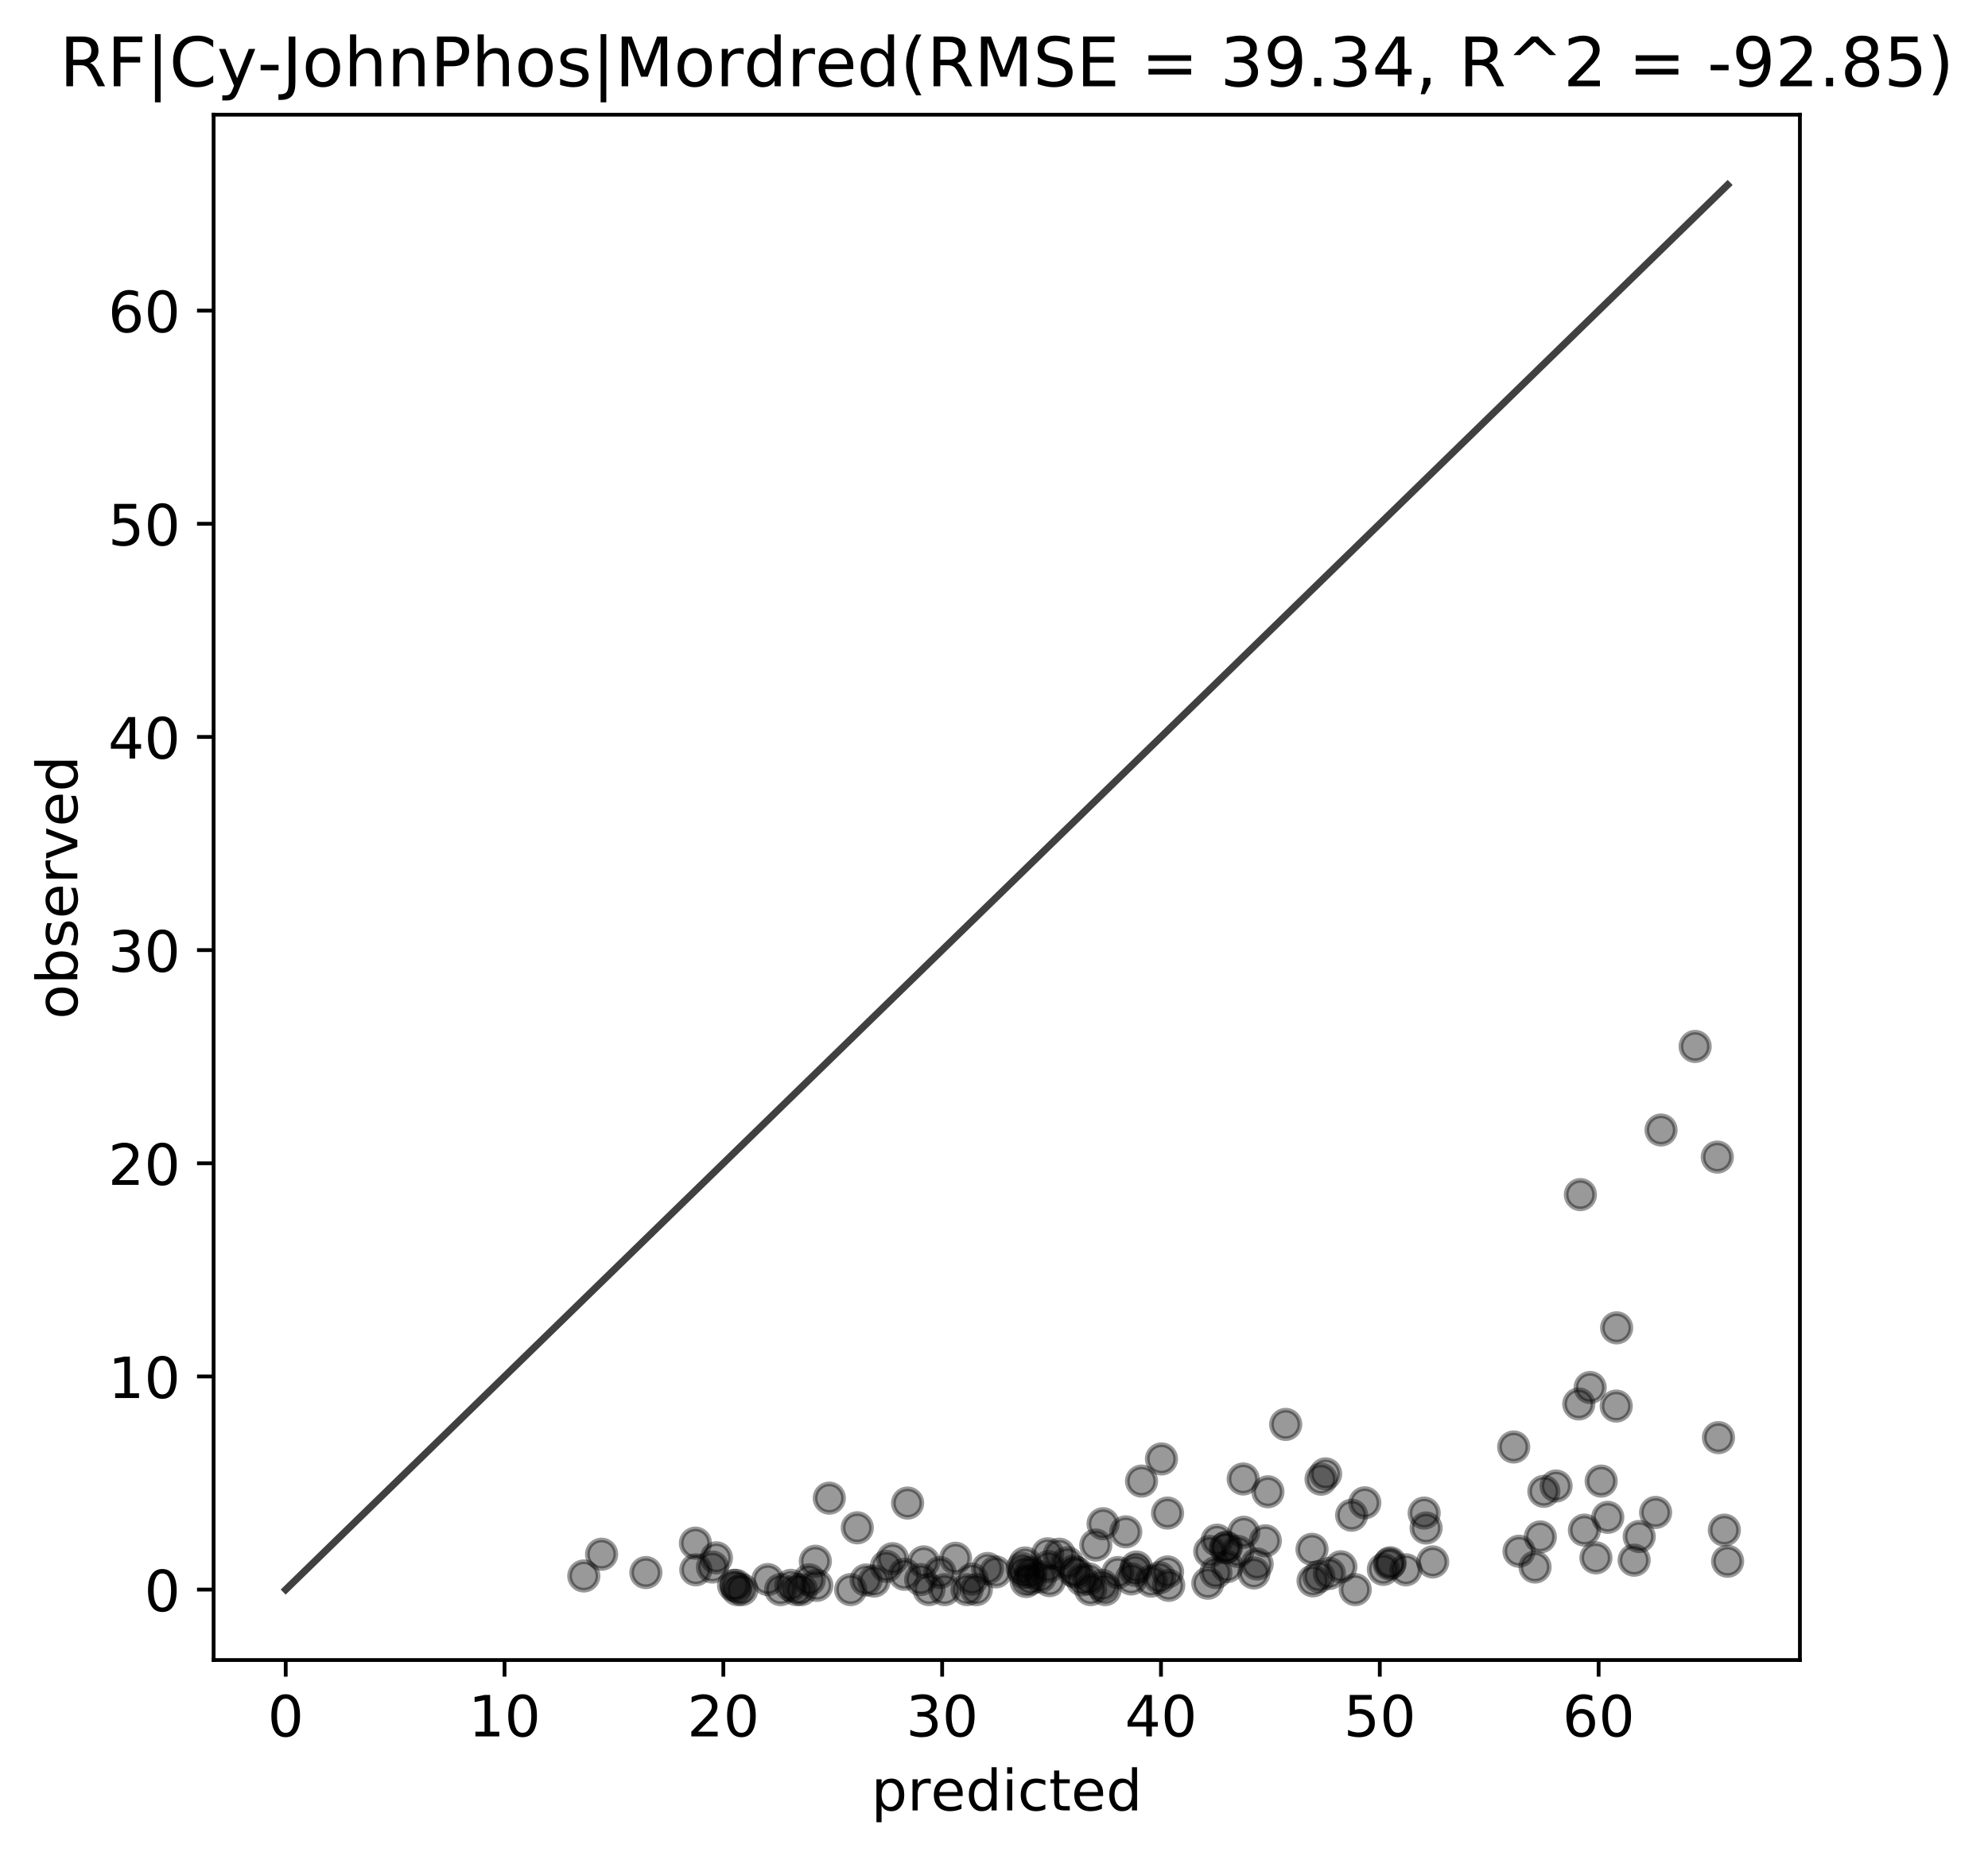 <?xml version="1.0" encoding="utf-8" standalone="no"?>
<!DOCTYPE svg PUBLIC "-//W3C//DTD SVG 1.1//EN"
  "http://www.w3.org/Graphics/SVG/1.1/DTD/svg11.dtd">
<!-- Created with matplotlib (https://matplotlib.org/) -->
<svg height="391.792pt" version="1.1" viewBox="0 0 419.582 391.792" width="419.582pt" xmlns="http://www.w3.org/2000/svg" xmlns:xlink="http://www.w3.org/1999/xlink">
 <defs>
  <style type="text/css">
*{stroke-linecap:butt;stroke-linejoin:round;}
  </style>
 </defs>
 <g id="figure_1">
  <g id="patch_1">
   <path d="M 0 391.792 
L 419.582 391.792 
L 419.582 0 
L 0 0 
z
" style="fill:#ffffff;"/>
  </g>
  <g id="axes_1">
   <g id="patch_2">
    <path d="M 45.084 350.365 
L 379.884 350.365 
L 379.884 24.205 
L 45.084 24.205 
z
" style="fill:#ffffff;"/>
   </g>
   <g id="line2d_1">
    <path clip-path="url(#p4b4d3802dc)" d="M 60.302 335.498 
L 364.624 39.03 
" style="fill:none;stroke:#000000;stroke-linecap:square;stroke-opacity:0.75;stroke-width:1.5;"/>
   </g>
   <g id="PathCollection_1">
    <defs>
     <path d="M 0 3 
C 0.796 3 1.559 2.684 2.121 2.121 
C 2.684 1.559 3 0.796 3 0 
C 3 -0.796 2.684 -1.559 2.121 -2.121 
C 1.559 -2.684 0.796 -3 0 -3 
C -0.796 -3 -1.559 -2.684 -2.121 -2.121 
C -2.684 -1.559 -3 -0.796 -3 0 
C -3 0.796 -2.684 1.559 -2.121 2.121 
C -1.559 2.684 -0.796 3 0 3 
z
" id="mec08eaf439" style="stroke:#000000;stroke-opacity:0.4;"/>
    </defs>
    <g clip-path="url(#p4b4d3802dc)">
     <use style="fill-opacity:0.4;stroke:#000000;stroke-opacity:0.4;" x="278.817" xlink:href="#mec08eaf439" y="312.193"/>
     <use style="fill-opacity:0.4;stroke:#000000;stroke-opacity:0.4;" x="328.424" xlink:href="#mec08eaf439" y="313.632"/>
     <use style="fill-opacity:0.4;stroke:#000000;stroke-opacity:0.4;" x="333.212" xlink:href="#mec08eaf439" y="296.311"/>
     <use style="fill-opacity:0.4;stroke:#000000;stroke-opacity:0.4;" x="237.602" xlink:href="#mec08eaf439" y="323.305"/>
     <use style="fill-opacity:0.4;stroke:#000000;stroke-opacity:0.4;" x="223.572" xlink:href="#mec08eaf439" y="328.029"/>
     <use style="fill-opacity:0.4;stroke:#000000;stroke-opacity:0.4;" x="296.723" xlink:href="#mec08eaf439" y="331.314"/>
     <use style="fill-opacity:0.4;stroke:#000000;stroke-opacity:0.4;" x="344.899" xlink:href="#mec08eaf439" y="329.289"/>
     <use style="fill-opacity:0.4;stroke:#000000;stroke-opacity:0.4;" x="291.965" xlink:href="#mec08eaf439" y="331.224"/>
     <use style="fill-opacity:0.4;stroke:#000000;stroke-opacity:0.4;" x="221.118" xlink:href="#mec08eaf439" y="327.939"/>
     <use style="fill-opacity:0.4;stroke:#000000;stroke-opacity:0.4;" x="230.179" xlink:href="#mec08eaf439" y="335.498"/>
     <use style="fill-opacity:0.4;stroke:#000000;stroke-opacity:0.4;" x="286.031" xlink:href="#mec08eaf439" y="335.498"/>
     <use style="fill-opacity:0.4;stroke:#000000;stroke-opacity:0.4;" x="206.065" xlink:href="#mec08eaf439" y="335.498"/>
     <use style="fill-opacity:0.4;stroke:#000000;stroke-opacity:0.4;" x="188.395" xlink:href="#mec08eaf439" y="328.974"/>
     <use style="fill-opacity:0.4;stroke:#000000;stroke-opacity:0.4;" x="194.316" xlink:href="#mec08eaf439" y="333.383"/>
     <use style="fill-opacity:0.4;stroke:#000000;stroke-opacity:0.4;" x="282.997" xlink:href="#mec08eaf439" y="330.684"/>
     <use style="fill-opacity:0.4;stroke:#000000;stroke-opacity:0.4;" x="205.169" xlink:href="#mec08eaf439" y="333.293"/>
     <use style="fill-opacity:0.4;stroke:#000000;stroke-opacity:0.4;" x="335.61" xlink:href="#mec08eaf439" y="292.847"/>
     <use style="fill-opacity:0.4;stroke:#000000;stroke-opacity:0.4;" x="350.575" xlink:href="#mec08eaf439" y="238.498"/>
     <use style="fill-opacity:0.4;stroke:#000000;stroke-opacity:0.4;" x="341.206" xlink:href="#mec08eaf439" y="280.249"/>
     <use style="fill-opacity:0.4;stroke:#000000;stroke-opacity:0.4;" x="267.604" xlink:href="#mec08eaf439" y="314.847"/>
     <use style="fill-opacity:0.4;stroke:#000000;stroke-opacity:0.4;" x="255.329" xlink:href="#mec08eaf439" y="327.445"/>
     <use style="fill-opacity:0.4;stroke:#000000;stroke-opacity:0.4;" x="285.273" xlink:href="#mec08eaf439" y="319.796"/>
     <use style="fill-opacity:0.4;stroke:#000000;stroke-opacity:0.4;" x="345.968" xlink:href="#mec08eaf439" y="324.295"/>
     <use style="fill-opacity:0.4;stroke:#000000;stroke-opacity:0.4;" x="293.237" xlink:href="#mec08eaf439" y="330.099"/>
     <use style="fill-opacity:0.4;stroke:#000000;stroke-opacity:0.4;" x="267.063" xlink:href="#mec08eaf439" y="325.195"/>
     <use style="fill-opacity:0.4;stroke:#000000;stroke-opacity:0.4;" x="256.615" xlink:href="#mec08eaf439" y="331.899"/>
     <use style="fill-opacity:0.4;stroke:#000000;stroke-opacity:0.4;" x="172.397" xlink:href="#mec08eaf439" y="334.598"/>
     <use style="fill-opacity:0.4;stroke:#000000;stroke-opacity:0.4;" x="233.241" xlink:href="#mec08eaf439" y="335.498"/>
     <use style="fill-opacity:0.4;stroke:#000000;stroke-opacity:0.4;" x="240.928" xlink:href="#mec08eaf439" y="312.598"/>
     <use style="fill-opacity:0.4;stroke:#000000;stroke-opacity:0.4;" x="229.816" xlink:href="#mec08eaf439" y="333.248"/>
     <use style="fill-opacity:0.4;stroke:#000000;stroke-opacity:0.4;" x="265.326" xlink:href="#mec08eaf439" y="330.099"/>
     <use style="fill-opacity:0.4;stroke:#000000;stroke-opacity:0.4;" x="215.739" xlink:href="#mec08eaf439" y="330.999"/>
     <use style="fill-opacity:0.4;stroke:#000000;stroke-opacity:0.4;" x="175.028" xlink:href="#mec08eaf439" y="316.197"/>
     <use style="fill-opacity:0.4;stroke:#000000;stroke-opacity:0.4;" x="227.221" xlink:href="#mec08eaf439" y="331.899"/>
     <use style="fill-opacity:0.4;stroke:#000000;stroke-opacity:0.4;" x="258.853" xlink:href="#mec08eaf439" y="326.545"/>
     <use style="fill-opacity:0.4;stroke:#000000;stroke-opacity:0.4;" x="180.942" xlink:href="#mec08eaf439" y="322.451"/>
     <use style="fill-opacity:0.4;stroke:#000000;stroke-opacity:0.4;" x="126.97" xlink:href="#mec08eaf439" y="328.029"/>
     <use style="fill-opacity:0.4;stroke:#000000;stroke-opacity:0.4;" x="217.563" xlink:href="#mec08eaf439" y="331.899"/>
     <use style="fill-opacity:0.4;stroke:#000000;stroke-opacity:0.4;" x="280.576" xlink:href="#mec08eaf439" y="332.079"/>
     <use style="fill-opacity:0.4;stroke:#000000;stroke-opacity:0.4;" x="221.301" xlink:href="#mec08eaf439" y="330.639"/>
     <use style="fill-opacity:0.4;stroke:#000000;stroke-opacity:0.4;" x="155.375" xlink:href="#mec08eaf439" y="334.598"/>
     <use style="fill-opacity:0.4;stroke:#000000;stroke-opacity:0.4;" x="246.672" xlink:href="#mec08eaf439" y="334.598"/>
     <use style="fill-opacity:0.4;stroke:#000000;stroke-opacity:0.4;" x="232.654" xlink:href="#mec08eaf439" y="334.598"/>
     <use style="fill-opacity:0.4;stroke:#000000;stroke-opacity:0.4;" x="196.057" xlink:href="#mec08eaf439" y="335.498"/>
     <use style="fill-opacity:0.4;stroke:#000000;stroke-opacity:0.4;" x="123.217" xlink:href="#mec08eaf439" y="332.619"/>
     <use style="fill-opacity:0.4;stroke:#000000;stroke-opacity:0.4;" x="168.097" xlink:href="#mec08eaf439" y="335.498"/>
     <use style="fill-opacity:0.4;stroke:#000000;stroke-opacity:0.4;" x="221.514" xlink:href="#mec08eaf439" y="333.608"/>
     <use style="fill-opacity:0.4;stroke:#000000;stroke-opacity:0.4;" x="155.644" xlink:href="#mec08eaf439" y="335.498"/>
     <use style="fill-opacity:0.4;stroke:#000000;stroke-opacity:0.4;" x="262.384" xlink:href="#mec08eaf439" y="312.148"/>
     <use style="fill-opacity:0.4;stroke:#000000;stroke-opacity:0.4;" x="300.582" xlink:href="#mec08eaf439" y="319.346"/>
     <use style="fill-opacity:0.4;stroke:#000000;stroke-opacity:0.4;" x="337.942" xlink:href="#mec08eaf439" y="312.598"/>
     <use style="fill-opacity:0.4;stroke:#000000;stroke-opacity:0.4;" x="231.279" xlink:href="#mec08eaf439" y="326.095"/>
     <use style="fill-opacity:0.4;stroke:#000000;stroke-opacity:0.4;" x="151.206" xlink:href="#mec08eaf439" y="328.794"/>
     <use style="fill-opacity:0.4;stroke:#000000;stroke-opacity:0.4;" x="232.812" xlink:href="#mec08eaf439" y="321.596"/>
     <use style="fill-opacity:0.4;stroke:#000000;stroke-opacity:0.4;" x="302.38" xlink:href="#mec08eaf439" y="329.649"/>
     <use style="fill-opacity:0.4;stroke:#000000;stroke-opacity:0.4;" x="204.098" xlink:href="#mec08eaf439" y="335.498"/>
     <use style="fill-opacity:0.4;stroke:#000000;stroke-opacity:0.4;" x="184.483" xlink:href="#mec08eaf439" y="333.698"/>
     <use style="fill-opacity:0.4;stroke:#000000;stroke-opacity:0.4;" x="242.967" xlink:href="#mec08eaf439" y="333.698"/>
     <use style="fill-opacity:0.4;stroke:#000000;stroke-opacity:0.4;" x="254.916" xlink:href="#mec08eaf439" y="334.148"/>
     <use style="fill-opacity:0.4;stroke:#000000;stroke-opacity:0.4;" x="156.593" xlink:href="#mec08eaf439" y="335.498"/>
     <use style="fill-opacity:0.4;stroke:#000000;stroke-opacity:0.4;" x="136.316" xlink:href="#mec08eaf439" y="331.899"/>
     <use style="fill-opacity:0.4;stroke:#000000;stroke-opacity:0.4;" x="169.129" xlink:href="#mec08eaf439" y="335.498"/>
     <use style="fill-opacity:0.4;stroke:#000000;stroke-opacity:0.4;" x="238.759" xlink:href="#mec08eaf439" y="333.248"/>
     <use style="fill-opacity:0.4;stroke:#000000;stroke-opacity:0.4;" x="166.913" xlink:href="#mec08eaf439" y="334.598"/>
     <use style="fill-opacity:0.4;stroke:#000000;stroke-opacity:0.4;" x="319.479" xlink:href="#mec08eaf439" y="305.399"/>
     <use style="fill-opacity:0.4;stroke:#000000;stroke-opacity:0.4;" x="325.843" xlink:href="#mec08eaf439" y="314.757"/>
     <use style="fill-opacity:0.4;stroke:#000000;stroke-opacity:0.4;" x="362.692" xlink:href="#mec08eaf439" y="303.419"/>
     <use style="fill-opacity:0.4;stroke:#000000;stroke-opacity:0.4;" x="256.88" xlink:href="#mec08eaf439" y="325.06"/>
     <use style="fill-opacity:0.4;stroke:#000000;stroke-opacity:0.4;" x="216.342" xlink:href="#mec08eaf439" y="329.874"/>
     <use style="fill-opacity:0.4;stroke:#000000;stroke-opacity:0.4;" x="246.419" xlink:href="#mec08eaf439" y="319.346"/>
     <use style="fill-opacity:0.4;stroke:#000000;stroke-opacity:0.4;" x="300.986" xlink:href="#mec08eaf439" y="322.496"/>
     <use style="fill-opacity:0.4;stroke:#000000;stroke-opacity:0.4;" x="239.629" xlink:href="#mec08eaf439" y="331.449"/>
     <use style="fill-opacity:0.4;stroke:#000000;stroke-opacity:0.4;" x="225.297" xlink:href="#mec08eaf439" y="329.829"/>
     <use style="fill-opacity:0.4;stroke:#000000;stroke-opacity:0.4;" x="198.391" xlink:href="#mec08eaf439" y="331.899"/>
     <use style="fill-opacity:0.4;stroke:#000000;stroke-opacity:0.4;" x="154.826" xlink:href="#mec08eaf439" y="334.598"/>
     <use style="fill-opacity:0.4;stroke:#000000;stroke-opacity:0.4;" x="164.751" xlink:href="#mec08eaf439" y="335.498"/>
     <use style="fill-opacity:0.4;stroke:#000000;stroke-opacity:0.4;" x="187.07" xlink:href="#mec08eaf439" y="330.594"/>
     <use style="fill-opacity:0.4;stroke:#000000;stroke-opacity:0.4;" x="182.782" xlink:href="#mec08eaf439" y="333.473"/>
     <use style="fill-opacity:0.4;stroke:#000000;stroke-opacity:0.4;" x="235.929" xlink:href="#mec08eaf439" y="331.899"/>
     <use style="fill-opacity:0.4;stroke:#000000;stroke-opacity:0.4;" x="170.808" xlink:href="#mec08eaf439" y="333.428"/>
     <use style="fill-opacity:0.4;stroke:#000000;stroke-opacity:0.4;" x="172.083" xlink:href="#mec08eaf439" y="329.514"/>
     <use style="fill-opacity:0.4;stroke:#000000;stroke-opacity:0.4;" x="244.743" xlink:href="#mec08eaf439" y="332.978"/>
     <use style="fill-opacity:0.4;stroke:#000000;stroke-opacity:0.4;" x="259.018" xlink:href="#mec08eaf439" y="330.639"/>
     <use style="fill-opacity:0.4;stroke:#000000;stroke-opacity:0.4;" x="216.584" xlink:href="#mec08eaf439" y="333.788"/>
     <use style="fill-opacity:0.4;stroke:#000000;stroke-opacity:0.4;" x="150.374" xlink:href="#mec08eaf439" y="330.729"/>
     <use style="fill-opacity:0.4;stroke:#000000;stroke-opacity:0.4;" x="217.46" xlink:href="#mec08eaf439" y="333.248"/>
     <use style="fill-opacity:0.4;stroke:#000000;stroke-opacity:0.4;" x="210.161" xlink:href="#mec08eaf439" y="331.764"/>
     <use style="fill-opacity:0.4;stroke:#000000;stroke-opacity:0.4;" x="277.13" xlink:href="#mec08eaf439" y="333.653"/>
     <use style="fill-opacity:0.4;stroke:#000000;stroke-opacity:0.4;" x="146.858" xlink:href="#mec08eaf439" y="331.314"/>
     <use style="fill-opacity:0.4;stroke:#000000;stroke-opacity:0.4;" x="199.365" xlink:href="#mec08eaf439" y="335.498"/>
     <use style="fill-opacity:0.4;stroke:#000000;stroke-opacity:0.4;" x="278.347" xlink:href="#mec08eaf439" y="332.753"/>
     <use style="fill-opacity:0.4;stroke:#000000;stroke-opacity:0.4;" x="179.539" xlink:href="#mec08eaf439" y="335.498"/>
     <use style="fill-opacity:0.4;stroke:#000000;stroke-opacity:0.4;" x="146.774" xlink:href="#mec08eaf439" y="325.69"/>
     <use style="fill-opacity:0.4;stroke:#000000;stroke-opacity:0.4;" x="194.958" xlink:href="#mec08eaf439" y="329.649"/>
     <use style="fill-opacity:0.4;stroke:#000000;stroke-opacity:0.4;" x="276.91" xlink:href="#mec08eaf439" y="326.995"/>
     <use style="fill-opacity:0.4;stroke:#000000;stroke-opacity:0.4;" x="190.893" xlink:href="#mec08eaf439" y="332.259"/>
     <use style="fill-opacity:0.4;stroke:#000000;stroke-opacity:0.4;" x="271.354" xlink:href="#mec08eaf439" y="300.63"/>
     <use style="fill-opacity:0.4;stroke:#000000;stroke-opacity:0.4;" x="341.118" xlink:href="#mec08eaf439" y="296.761"/>
     <use style="fill-opacity:0.4;stroke:#000000;stroke-opacity:0.4;" x="349.429" xlink:href="#mec08eaf439" y="319.211"/>
     <use style="fill-opacity:0.4;stroke:#000000;stroke-opacity:0.4;" x="258.634" xlink:href="#mec08eaf439" y="326.68"/>
     <use style="fill-opacity:0.4;stroke:#000000;stroke-opacity:0.4;" x="261.268" xlink:href="#mec08eaf439" y="327.445"/>
     <use style="fill-opacity:0.4;stroke:#000000;stroke-opacity:0.4;" x="334.405" xlink:href="#mec08eaf439" y="322.945"/>
     <use style="fill-opacity:0.4;stroke:#000000;stroke-opacity:0.4;" x="364.624" xlink:href="#mec08eaf439" y="329.514"/>
     <use style="fill-opacity:0.4;stroke:#000000;stroke-opacity:0.4;" x="323.983" xlink:href="#mec08eaf439" y="330.729"/>
     <use style="fill-opacity:0.4;stroke:#000000;stroke-opacity:0.4;" x="208.435" xlink:href="#mec08eaf439" y="331.044"/>
     <use style="fill-opacity:0.4;stroke:#000000;stroke-opacity:0.4;" x="219.587" xlink:href="#mec08eaf439" y="332.798"/>
     <use style="fill-opacity:0.4;stroke:#000000;stroke-opacity:0.4;" x="293.428" xlink:href="#mec08eaf439" y="329.829"/>
     <use style="fill-opacity:0.4;stroke:#000000;stroke-opacity:0.4;" x="162.061" xlink:href="#mec08eaf439" y="333.383"/>
     <use style="fill-opacity:0.4;stroke:#000000;stroke-opacity:0.4;" x="191.556" xlink:href="#mec08eaf439" y="317.232"/>
     <use style="fill-opacity:0.4;stroke:#000000;stroke-opacity:0.4;" x="216.097" xlink:href="#mec08eaf439" y="331.854"/>
     <use style="fill-opacity:0.4;stroke:#000000;stroke-opacity:0.4;" x="325.093" xlink:href="#mec08eaf439" y="324.385"/>
     <use style="fill-opacity:0.4;stroke:#000000;stroke-opacity:0.4;" x="226.585" xlink:href="#mec08eaf439" y="331.584"/>
     <use style="fill-opacity:0.4;stroke:#000000;stroke-opacity:0.4;" x="333.552" xlink:href="#mec08eaf439" y="252.13"/>
     <use style="fill-opacity:0.4;stroke:#000000;stroke-opacity:0.4;" x="357.772" xlink:href="#mec08eaf439" y="220.861"/>
     <use style="fill-opacity:0.4;stroke:#000000;stroke-opacity:0.4;" x="362.453" xlink:href="#mec08eaf439" y="244.212"/>
     <use style="fill-opacity:0.4;stroke:#000000;stroke-opacity:0.4;" x="279.781" xlink:href="#mec08eaf439" y="311.068"/>
     <use style="fill-opacity:0.4;stroke:#000000;stroke-opacity:0.4;" x="288.049" xlink:href="#mec08eaf439" y="317.187"/>
     <use style="fill-opacity:0.4;stroke:#000000;stroke-opacity:0.4;" x="339.332" xlink:href="#mec08eaf439" y="320.246"/>
     <use style="fill-opacity:0.4;stroke:#000000;stroke-opacity:0.4;" x="363.939" xlink:href="#mec08eaf439" y="322.945"/>
     <use style="fill-opacity:0.4;stroke:#000000;stroke-opacity:0.4;" x="336.832" xlink:href="#mec08eaf439" y="328.794"/>
     <use style="fill-opacity:0.4;stroke:#000000;stroke-opacity:0.4;" x="262.503" xlink:href="#mec08eaf439" y="323.395"/>
     <use style="fill-opacity:0.4;stroke:#000000;stroke-opacity:0.4;" x="246.419" xlink:href="#mec08eaf439" y="331.764"/>
     <use style="fill-opacity:0.4;stroke:#000000;stroke-opacity:0.4;" x="201.677" xlink:href="#mec08eaf439" y="328.884"/>
     <use style="fill-opacity:0.4;stroke:#000000;stroke-opacity:0.4;" x="228.383" xlink:href="#mec08eaf439" y="333.428"/>
     <use style="fill-opacity:0.4;stroke:#000000;stroke-opacity:0.4;" x="245.138" xlink:href="#mec08eaf439" y="307.919"/>
     <use style="fill-opacity:0.4;stroke:#000000;stroke-opacity:0.4;" x="264.651" xlink:href="#mec08eaf439" y="331.989"/>
     <use style="fill-opacity:0.4;stroke:#000000;stroke-opacity:0.4;" x="320.603" xlink:href="#mec08eaf439" y="327.4"/>
     <use style="fill-opacity:0.4;stroke:#000000;stroke-opacity:0.4;" x="239.855" xlink:href="#mec08eaf439" y="330.729"/>
    </g>
   </g>
   <g id="matplotlib.axis_1">
    <g id="xtick_1">
     <g id="line2d_2">
      <defs>
       <path d="M 0 0 
L 0 3.5 
" id="m1ce8cfbacd" style="stroke:#000000;stroke-width:0.8;"/>
      </defs>
      <g>
       <use style="stroke:#000000;stroke-width:0.8;" x="60.302" xlink:href="#m1ce8cfbacd" y="350.365"/>
      </g>
     </g>
     <g id="text_1">
      <!-- 0 -->
      <defs>
       <path d="M 31.781 66.406 
Q 24.172 66.406 20.328 58.906 
Q 16.5 51.422 16.5 36.375 
Q 16.5 21.391 20.328 13.891 
Q 24.172 6.391 31.781 6.391 
Q 39.453 6.391 43.281 13.891 
Q 47.125 21.391 47.125 36.375 
Q 47.125 51.422 43.281 58.906 
Q 39.453 66.406 31.781 66.406 
z
M 31.781 74.219 
Q 44.047 74.219 50.516 64.516 
Q 56.984 54.828 56.984 36.375 
Q 56.984 17.969 50.516 8.266 
Q 44.047 -1.422 31.781 -1.422 
Q 19.531 -1.422 13.062 8.266 
Q 6.594 17.969 6.594 36.375 
Q 6.594 54.828 13.062 64.516 
Q 19.531 74.219 31.781 74.219 
z
" id="DejaVuSans-48"/>
      </defs>
      <g transform="translate(56.484 366.483)scale(0.12 -0.12)">
       <use xlink:href="#DejaVuSans-48"/>
      </g>
     </g>
    </g>
    <g id="xtick_2">
     <g id="line2d_3">
      <g>
       <use style="stroke:#000000;stroke-width:0.8;" x="106.485" xlink:href="#m1ce8cfbacd" y="350.365"/>
      </g>
     </g>
     <g id="text_2">
      <!-- 10 -->
      <defs>
       <path d="M 12.406 8.297 
L 28.516 8.297 
L 28.516 63.922 
L 10.984 60.406 
L 10.984 69.391 
L 28.422 72.906 
L 38.281 72.906 
L 38.281 8.297 
L 54.391 8.297 
L 54.391 0 
L 12.406 0 
z
" id="DejaVuSans-49"/>
      </defs>
      <g transform="translate(98.85 366.483)scale(0.12 -0.12)">
       <use xlink:href="#DejaVuSans-49"/>
       <use x="63.623" xlink:href="#DejaVuSans-48"/>
      </g>
     </g>
    </g>
    <g id="xtick_3">
     <g id="line2d_4">
      <g>
       <use style="stroke:#000000;stroke-width:0.8;" x="152.667" xlink:href="#m1ce8cfbacd" y="350.365"/>
      </g>
     </g>
     <g id="text_3">
      <!-- 20 -->
      <defs>
       <path d="M 19.188 8.297 
L 53.609 8.297 
L 53.609 0 
L 7.328 0 
L 7.328 8.297 
Q 12.938 14.109 22.625 23.891 
Q 32.328 33.688 34.812 36.531 
Q 39.547 41.844 41.422 45.531 
Q 43.312 49.219 43.312 52.781 
Q 43.312 58.594 39.234 62.25 
Q 35.156 65.922 28.609 65.922 
Q 23.969 65.922 18.812 64.312 
Q 13.672 62.703 7.812 59.422 
L 7.812 69.391 
Q 13.766 71.781 18.938 73 
Q 24.125 74.219 28.422 74.219 
Q 39.75 74.219 46.484 68.547 
Q 53.219 62.891 53.219 53.422 
Q 53.219 48.922 51.531 44.891 
Q 49.859 40.875 45.406 35.406 
Q 44.188 33.984 37.641 27.219 
Q 31.109 20.453 19.188 8.297 
z
" id="DejaVuSans-50"/>
      </defs>
      <g transform="translate(145.032 366.483)scale(0.12 -0.12)">
       <use xlink:href="#DejaVuSans-50"/>
       <use x="63.623" xlink:href="#DejaVuSans-48"/>
      </g>
     </g>
    </g>
    <g id="xtick_4">
     <g id="line2d_5">
      <g>
       <use style="stroke:#000000;stroke-width:0.8;" x="198.85" xlink:href="#m1ce8cfbacd" y="350.365"/>
      </g>
     </g>
     <g id="text_4">
      <!-- 30 -->
      <defs>
       <path d="M 40.578 39.312 
Q 47.656 37.797 51.625 33 
Q 55.609 28.219 55.609 21.188 
Q 55.609 10.406 48.188 4.484 
Q 40.766 -1.422 27.094 -1.422 
Q 22.516 -1.422 17.656 -0.516 
Q 12.797 0.391 7.625 2.203 
L 7.625 11.719 
Q 11.719 9.328 16.594 8.109 
Q 21.484 6.891 26.812 6.891 
Q 36.078 6.891 40.938 10.547 
Q 45.797 14.203 45.797 21.188 
Q 45.797 27.641 41.281 31.266 
Q 36.766 34.906 28.719 34.906 
L 20.219 34.906 
L 20.219 43.016 
L 29.109 43.016 
Q 36.375 43.016 40.234 45.922 
Q 44.094 48.828 44.094 54.297 
Q 44.094 59.906 40.109 62.906 
Q 36.141 65.922 28.719 65.922 
Q 24.656 65.922 20.016 65.031 
Q 15.375 64.156 9.812 62.312 
L 9.812 71.094 
Q 15.438 72.656 20.344 73.438 
Q 25.25 74.219 29.594 74.219 
Q 40.828 74.219 47.359 69.109 
Q 53.906 64.016 53.906 55.328 
Q 53.906 49.266 50.438 45.094 
Q 46.969 40.922 40.578 39.312 
z
" id="DejaVuSans-51"/>
      </defs>
      <g transform="translate(191.215 366.483)scale(0.12 -0.12)">
       <use xlink:href="#DejaVuSans-51"/>
       <use x="63.623" xlink:href="#DejaVuSans-48"/>
      </g>
     </g>
    </g>
    <g id="xtick_5">
     <g id="line2d_6">
      <g>
       <use style="stroke:#000000;stroke-width:0.8;" x="245.033" xlink:href="#m1ce8cfbacd" y="350.365"/>
      </g>
     </g>
     <g id="text_5">
      <!-- 40 -->
      <defs>
       <path d="M 37.797 64.312 
L 12.891 25.391 
L 37.797 25.391 
z
M 35.203 72.906 
L 47.609 72.906 
L 47.609 25.391 
L 58.016 25.391 
L 58.016 17.188 
L 47.609 17.188 
L 47.609 0 
L 37.797 0 
L 37.797 17.188 
L 4.891 17.188 
L 4.891 26.703 
z
" id="DejaVuSans-52"/>
      </defs>
      <g transform="translate(237.398 366.483)scale(0.12 -0.12)">
       <use xlink:href="#DejaVuSans-52"/>
       <use x="63.623" xlink:href="#DejaVuSans-48"/>
      </g>
     </g>
    </g>
    <g id="xtick_6">
     <g id="line2d_7">
      <g>
       <use style="stroke:#000000;stroke-width:0.8;" x="291.216" xlink:href="#m1ce8cfbacd" y="350.365"/>
      </g>
     </g>
     <g id="text_6">
      <!-- 50 -->
      <defs>
       <path d="M 10.797 72.906 
L 49.516 72.906 
L 49.516 64.594 
L 19.828 64.594 
L 19.828 46.734 
Q 21.969 47.469 24.109 47.828 
Q 26.266 48.188 28.422 48.188 
Q 40.625 48.188 47.75 41.5 
Q 54.891 34.812 54.891 23.391 
Q 54.891 11.625 47.562 5.094 
Q 40.234 -1.422 26.906 -1.422 
Q 22.312 -1.422 17.547 -0.641 
Q 12.797 0.141 7.719 1.703 
L 7.719 11.625 
Q 12.109 9.234 16.797 8.062 
Q 21.484 6.891 26.703 6.891 
Q 35.156 6.891 40.078 11.328 
Q 45.016 15.766 45.016 23.391 
Q 45.016 31 40.078 35.438 
Q 35.156 39.891 26.703 39.891 
Q 22.75 39.891 18.812 39.016 
Q 14.891 38.141 10.797 36.281 
z
" id="DejaVuSans-53"/>
      </defs>
      <g transform="translate(283.581 366.483)scale(0.12 -0.12)">
       <use xlink:href="#DejaVuSans-53"/>
       <use x="63.623" xlink:href="#DejaVuSans-48"/>
      </g>
     </g>
    </g>
    <g id="xtick_7">
     <g id="line2d_8">
      <g>
       <use style="stroke:#000000;stroke-width:0.8;" x="337.399" xlink:href="#m1ce8cfbacd" y="350.365"/>
      </g>
     </g>
     <g id="text_7">
      <!-- 60 -->
      <defs>
       <path d="M 33.016 40.375 
Q 26.375 40.375 22.484 35.828 
Q 18.609 31.297 18.609 23.391 
Q 18.609 15.531 22.484 10.953 
Q 26.375 6.391 33.016 6.391 
Q 39.656 6.391 43.531 10.953 
Q 47.406 15.531 47.406 23.391 
Q 47.406 31.297 43.531 35.828 
Q 39.656 40.375 33.016 40.375 
z
M 52.594 71.297 
L 52.594 62.312 
Q 48.875 64.062 45.094 64.984 
Q 41.312 65.922 37.594 65.922 
Q 27.828 65.922 22.672 59.328 
Q 17.531 52.734 16.797 39.406 
Q 19.672 43.656 24.016 45.922 
Q 28.375 48.188 33.594 48.188 
Q 44.578 48.188 50.953 41.516 
Q 57.328 34.859 57.328 23.391 
Q 57.328 12.156 50.688 5.359 
Q 44.047 -1.422 33.016 -1.422 
Q 20.359 -1.422 13.672 8.266 
Q 6.984 17.969 6.984 36.375 
Q 6.984 53.656 15.188 63.938 
Q 23.391 74.219 37.203 74.219 
Q 40.922 74.219 44.703 73.484 
Q 48.484 72.75 52.594 71.297 
z
" id="DejaVuSans-54"/>
      </defs>
      <g transform="translate(329.764 366.483)scale(0.12 -0.12)">
       <use xlink:href="#DejaVuSans-54"/>
       <use x="63.623" xlink:href="#DejaVuSans-48"/>
      </g>
     </g>
    </g>
    <g id="text_8">
     <!-- predicted -->
     <defs>
      <path d="M 18.109 8.203 
L 18.109 -20.797 
L 9.078 -20.797 
L 9.078 54.688 
L 18.109 54.688 
L 18.109 46.391 
Q 20.953 51.266 25.266 53.625 
Q 29.594 56 35.594 56 
Q 45.562 56 51.781 48.094 
Q 58.016 40.188 58.016 27.297 
Q 58.016 14.406 51.781 6.484 
Q 45.562 -1.422 35.594 -1.422 
Q 29.594 -1.422 25.266 0.953 
Q 20.953 3.328 18.109 8.203 
z
M 48.688 27.297 
Q 48.688 37.203 44.609 42.844 
Q 40.531 48.484 33.406 48.484 
Q 26.266 48.484 22.188 42.844 
Q 18.109 37.203 18.109 27.297 
Q 18.109 17.391 22.188 11.75 
Q 26.266 6.109 33.406 6.109 
Q 40.531 6.109 44.609 11.75 
Q 48.688 17.391 48.688 27.297 
z
" id="DejaVuSans-112"/>
      <path d="M 41.109 46.297 
Q 39.594 47.172 37.812 47.578 
Q 36.031 48 33.891 48 
Q 26.266 48 22.188 43.047 
Q 18.109 38.094 18.109 28.812 
L 18.109 0 
L 9.078 0 
L 9.078 54.688 
L 18.109 54.688 
L 18.109 46.188 
Q 20.953 51.172 25.484 53.578 
Q 30.031 56 36.531 56 
Q 37.453 56 38.578 55.875 
Q 39.703 55.766 41.062 55.516 
z
" id="DejaVuSans-114"/>
      <path d="M 56.203 29.594 
L 56.203 25.203 
L 14.891 25.203 
Q 15.484 15.922 20.484 11.062 
Q 25.484 6.203 34.422 6.203 
Q 39.594 6.203 44.453 7.469 
Q 49.312 8.734 54.109 11.281 
L 54.109 2.781 
Q 49.266 0.734 44.188 -0.344 
Q 39.109 -1.422 33.891 -1.422 
Q 20.797 -1.422 13.156 6.188 
Q 5.516 13.812 5.516 26.812 
Q 5.516 40.234 12.766 48.109 
Q 20.016 56 32.328 56 
Q 43.359 56 49.781 48.891 
Q 56.203 41.797 56.203 29.594 
z
M 47.219 32.234 
Q 47.125 39.594 43.094 43.984 
Q 39.062 48.391 32.422 48.391 
Q 24.906 48.391 20.391 44.141 
Q 15.875 39.891 15.188 32.172 
z
" id="DejaVuSans-101"/>
      <path d="M 45.406 46.391 
L 45.406 75.984 
L 54.391 75.984 
L 54.391 0 
L 45.406 0 
L 45.406 8.203 
Q 42.578 3.328 38.25 0.953 
Q 33.938 -1.422 27.875 -1.422 
Q 17.969 -1.422 11.734 6.484 
Q 5.516 14.406 5.516 27.297 
Q 5.516 40.188 11.734 48.094 
Q 17.969 56 27.875 56 
Q 33.938 56 38.25 53.625 
Q 42.578 51.266 45.406 46.391 
z
M 14.797 27.297 
Q 14.797 17.391 18.875 11.75 
Q 22.953 6.109 30.078 6.109 
Q 37.203 6.109 41.297 11.75 
Q 45.406 17.391 45.406 27.297 
Q 45.406 37.203 41.297 42.844 
Q 37.203 48.484 30.078 48.484 
Q 22.953 48.484 18.875 42.844 
Q 14.797 37.203 14.797 27.297 
z
" id="DejaVuSans-100"/>
      <path d="M 9.422 54.688 
L 18.406 54.688 
L 18.406 0 
L 9.422 0 
z
M 9.422 75.984 
L 18.406 75.984 
L 18.406 64.594 
L 9.422 64.594 
z
" id="DejaVuSans-105"/>
      <path d="M 48.781 52.594 
L 48.781 44.188 
Q 44.969 46.297 41.141 47.344 
Q 37.312 48.391 33.406 48.391 
Q 24.656 48.391 19.812 42.844 
Q 14.984 37.312 14.984 27.297 
Q 14.984 17.281 19.812 11.734 
Q 24.656 6.203 33.406 6.203 
Q 37.312 6.203 41.141 7.25 
Q 44.969 8.297 48.781 10.406 
L 48.781 2.094 
Q 45.016 0.344 40.984 -0.531 
Q 36.969 -1.422 32.422 -1.422 
Q 20.062 -1.422 12.781 6.344 
Q 5.516 14.109 5.516 27.297 
Q 5.516 40.672 12.859 48.328 
Q 20.219 56 33.016 56 
Q 37.156 56 41.109 55.141 
Q 45.062 54.297 48.781 52.594 
z
" id="DejaVuSans-99"/>
      <path d="M 18.312 70.219 
L 18.312 54.688 
L 36.812 54.688 
L 36.812 47.703 
L 18.312 47.703 
L 18.312 18.016 
Q 18.312 11.328 20.141 9.422 
Q 21.969 7.516 27.594 7.516 
L 36.812 7.516 
L 36.812 0 
L 27.594 0 
Q 17.188 0 13.234 3.875 
Q 9.281 7.766 9.281 18.016 
L 9.281 47.703 
L 2.688 47.703 
L 2.688 54.688 
L 9.281 54.688 
L 9.281 70.219 
z
" id="DejaVuSans-116"/>
     </defs>
     <g transform="translate(183.89 382.097)scale(0.12 -0.12)">
      <use xlink:href="#DejaVuSans-112"/>
      <use x="63.477" xlink:href="#DejaVuSans-114"/>
      <use x="104.559" xlink:href="#DejaVuSans-101"/>
      <use x="166.082" xlink:href="#DejaVuSans-100"/>
      <use x="229.559" xlink:href="#DejaVuSans-105"/>
      <use x="257.342" xlink:href="#DejaVuSans-99"/>
      <use x="312.322" xlink:href="#DejaVuSans-116"/>
      <use x="351.531" xlink:href="#DejaVuSans-101"/>
      <use x="413.055" xlink:href="#DejaVuSans-100"/>
     </g>
    </g>
   </g>
   <g id="matplotlib.axis_2">
    <g id="ytick_1">
     <g id="line2d_9">
      <defs>
       <path d="M 0 0 
L -3.5 0 
" id="m0b6b8809fe" style="stroke:#000000;stroke-width:0.8;"/>
      </defs>
      <g>
       <use style="stroke:#000000;stroke-width:0.8;" x="45.084" xlink:href="#m0b6b8809fe" y="335.498"/>
      </g>
     </g>
     <g id="text_9">
      <!-- 0 -->
      <g transform="translate(30.449 340.057)scale(0.12 -0.12)">
       <use xlink:href="#DejaVuSans-48"/>
      </g>
     </g>
    </g>
    <g id="ytick_2">
     <g id="line2d_10">
      <g>
       <use style="stroke:#000000;stroke-width:0.8;" x="45.084" xlink:href="#m0b6b8809fe" y="290.507"/>
      </g>
     </g>
     <g id="text_10">
      <!-- 10 -->
      <g transform="translate(22.814 295.066)scale(0.12 -0.12)">
       <use xlink:href="#DejaVuSans-49"/>
       <use x="63.623" xlink:href="#DejaVuSans-48"/>
      </g>
     </g>
    </g>
    <g id="ytick_3">
     <g id="line2d_11">
      <g>
       <use style="stroke:#000000;stroke-width:0.8;" x="45.084" xlink:href="#m0b6b8809fe" y="245.516"/>
      </g>
     </g>
     <g id="text_11">
      <!-- 20 -->
      <g transform="translate(22.814 250.075)scale(0.12 -0.12)">
       <use xlink:href="#DejaVuSans-50"/>
       <use x="63.623" xlink:href="#DejaVuSans-48"/>
      </g>
     </g>
    </g>
    <g id="ytick_4">
     <g id="line2d_12">
      <g>
       <use style="stroke:#000000;stroke-width:0.8;" x="45.084" xlink:href="#m0b6b8809fe" y="200.526"/>
      </g>
     </g>
     <g id="text_12">
      <!-- 30 -->
      <g transform="translate(22.814 205.085)scale(0.12 -0.12)">
       <use xlink:href="#DejaVuSans-51"/>
       <use x="63.623" xlink:href="#DejaVuSans-48"/>
      </g>
     </g>
    </g>
    <g id="ytick_5">
     <g id="line2d_13">
      <g>
       <use style="stroke:#000000;stroke-width:0.8;" x="45.084" xlink:href="#m0b6b8809fe" y="155.535"/>
      </g>
     </g>
     <g id="text_13">
      <!-- 40 -->
      <g transform="translate(22.814 160.094)scale(0.12 -0.12)">
       <use xlink:href="#DejaVuSans-52"/>
       <use x="63.623" xlink:href="#DejaVuSans-48"/>
      </g>
     </g>
    </g>
    <g id="ytick_6">
     <g id="line2d_14">
      <g>
       <use style="stroke:#000000;stroke-width:0.8;" x="45.084" xlink:href="#m0b6b8809fe" y="110.544"/>
      </g>
     </g>
     <g id="text_14">
      <!-- 50 -->
      <g transform="translate(22.814 115.103)scale(0.12 -0.12)">
       <use xlink:href="#DejaVuSans-53"/>
       <use x="63.623" xlink:href="#DejaVuSans-48"/>
      </g>
     </g>
    </g>
    <g id="ytick_7">
     <g id="line2d_15">
      <g>
       <use style="stroke:#000000;stroke-width:0.8;" x="45.084" xlink:href="#m0b6b8809fe" y="65.553"/>
      </g>
     </g>
     <g id="text_15">
      <!-- 60 -->
      <g transform="translate(22.814 70.112)scale(0.12 -0.12)">
       <use xlink:href="#DejaVuSans-54"/>
       <use x="63.623" xlink:href="#DejaVuSans-48"/>
      </g>
     </g>
    </g>
    <g id="text_16">
     <!-- observed -->
     <defs>
      <path d="M 30.609 48.391 
Q 23.391 48.391 19.188 42.75 
Q 14.984 37.109 14.984 27.297 
Q 14.984 17.484 19.156 11.844 
Q 23.344 6.203 30.609 6.203 
Q 37.797 6.203 41.984 11.859 
Q 46.188 17.531 46.188 27.297 
Q 46.188 37.016 41.984 42.703 
Q 37.797 48.391 30.609 48.391 
z
M 30.609 56 
Q 42.328 56 49.016 48.375 
Q 55.719 40.766 55.719 27.297 
Q 55.719 13.875 49.016 6.219 
Q 42.328 -1.422 30.609 -1.422 
Q 18.844 -1.422 12.172 6.219 
Q 5.516 13.875 5.516 27.297 
Q 5.516 40.766 12.172 48.375 
Q 18.844 56 30.609 56 
z
" id="DejaVuSans-111"/>
      <path d="M 48.688 27.297 
Q 48.688 37.203 44.609 42.844 
Q 40.531 48.484 33.406 48.484 
Q 26.266 48.484 22.188 42.844 
Q 18.109 37.203 18.109 27.297 
Q 18.109 17.391 22.188 11.75 
Q 26.266 6.109 33.406 6.109 
Q 40.531 6.109 44.609 11.75 
Q 48.688 17.391 48.688 27.297 
z
M 18.109 46.391 
Q 20.953 51.266 25.266 53.625 
Q 29.594 56 35.594 56 
Q 45.562 56 51.781 48.094 
Q 58.016 40.188 58.016 27.297 
Q 58.016 14.406 51.781 6.484 
Q 45.562 -1.422 35.594 -1.422 
Q 29.594 -1.422 25.266 0.953 
Q 20.953 3.328 18.109 8.203 
L 18.109 0 
L 9.078 0 
L 9.078 75.984 
L 18.109 75.984 
z
" id="DejaVuSans-98"/>
      <path d="M 44.281 53.078 
L 44.281 44.578 
Q 40.484 46.531 36.375 47.5 
Q 32.281 48.484 27.875 48.484 
Q 21.188 48.484 17.844 46.438 
Q 14.5 44.391 14.5 40.281 
Q 14.5 37.156 16.891 35.375 
Q 19.281 33.594 26.516 31.984 
L 29.594 31.297 
Q 39.156 29.25 43.188 25.516 
Q 47.219 21.781 47.219 15.094 
Q 47.219 7.469 41.188 3.016 
Q 35.156 -1.422 24.609 -1.422 
Q 20.219 -1.422 15.453 -0.562 
Q 10.688 0.297 5.422 2 
L 5.422 11.281 
Q 10.406 8.688 15.234 7.391 
Q 20.062 6.109 24.812 6.109 
Q 31.156 6.109 34.562 8.281 
Q 37.984 10.453 37.984 14.406 
Q 37.984 18.062 35.516 20.016 
Q 33.062 21.969 24.703 23.781 
L 21.578 24.516 
Q 13.234 26.266 9.516 29.906 
Q 5.812 33.547 5.812 39.891 
Q 5.812 47.609 11.281 51.797 
Q 16.75 56 26.812 56 
Q 31.781 56 36.172 55.266 
Q 40.578 54.547 44.281 53.078 
z
" id="DejaVuSans-115"/>
      <path d="M 2.984 54.688 
L 12.5 54.688 
L 29.594 8.797 
L 46.688 54.688 
L 56.203 54.688 
L 35.688 0 
L 23.484 0 
z
" id="DejaVuSans-118"/>
     </defs>
     <g transform="translate(16.318 215.101)rotate(-90)scale(0.12 -0.12)">
      <use xlink:href="#DejaVuSans-111"/>
      <use x="61.182" xlink:href="#DejaVuSans-98"/>
      <use x="124.658" xlink:href="#DejaVuSans-115"/>
      <use x="176.758" xlink:href="#DejaVuSans-101"/>
      <use x="238.281" xlink:href="#DejaVuSans-114"/>
      <use x="279.395" xlink:href="#DejaVuSans-118"/>
      <use x="338.574" xlink:href="#DejaVuSans-101"/>
      <use x="400.098" xlink:href="#DejaVuSans-100"/>
     </g>
    </g>
   </g>
   <g id="patch_3">
    <path d="M 45.084 350.365 
L 45.084 24.205 
" style="fill:none;stroke:#000000;stroke-linecap:square;stroke-linejoin:miter;stroke-width:0.8;"/>
   </g>
   <g id="patch_4">
    <path d="M 379.884 350.365 
L 379.884 24.205 
" style="fill:none;stroke:#000000;stroke-linecap:square;stroke-linejoin:miter;stroke-width:0.8;"/>
   </g>
   <g id="patch_5">
    <path d="M 45.084 350.365 
L 379.884 350.365 
" style="fill:none;stroke:#000000;stroke-linecap:square;stroke-linejoin:miter;stroke-width:0.8;"/>
   </g>
   <g id="patch_6">
    <path d="M 45.084 24.205 
L 379.884 24.205 
" style="fill:none;stroke:#000000;stroke-linecap:square;stroke-linejoin:miter;stroke-width:0.8;"/>
   </g>
   <g id="text_17">
    <!-- RF|Cy-JohnPhos|Mordred(RMSE = 39.34, R^2 = -92.85) -->
    <defs>
     <path d="M 44.391 34.188 
Q 47.562 33.109 50.562 29.594 
Q 53.562 26.078 56.594 19.922 
L 66.609 0 
L 56 0 
L 46.688 18.703 
Q 43.062 26.031 39.672 28.422 
Q 36.281 30.812 30.422 30.812 
L 19.672 30.812 
L 19.672 0 
L 9.812 0 
L 9.812 72.906 
L 32.078 72.906 
Q 44.578 72.906 50.734 67.672 
Q 56.891 62.453 56.891 51.906 
Q 56.891 45.016 53.688 40.469 
Q 50.484 35.938 44.391 34.188 
z
M 19.672 64.797 
L 19.672 38.922 
L 32.078 38.922 
Q 39.203 38.922 42.844 42.219 
Q 46.484 45.516 46.484 51.906 
Q 46.484 58.297 42.844 61.547 
Q 39.203 64.797 32.078 64.797 
z
" id="DejaVuSans-82"/>
     <path d="M 9.812 72.906 
L 51.703 72.906 
L 51.703 64.594 
L 19.672 64.594 
L 19.672 43.109 
L 48.578 43.109 
L 48.578 34.812 
L 19.672 34.812 
L 19.672 0 
L 9.812 0 
z
" id="DejaVuSans-70"/>
     <path d="M 21 76.422 
L 21 -23.578 
L 12.703 -23.578 
L 12.703 76.422 
z
" id="DejaVuSans-124"/>
     <path d="M 64.406 67.281 
L 64.406 56.891 
Q 59.422 61.531 53.781 63.812 
Q 48.141 66.109 41.797 66.109 
Q 29.297 66.109 22.656 58.469 
Q 16.016 50.828 16.016 36.375 
Q 16.016 21.969 22.656 14.328 
Q 29.297 6.688 41.797 6.688 
Q 48.141 6.688 53.781 8.984 
Q 59.422 11.281 64.406 15.922 
L 64.406 5.609 
Q 59.234 2.094 53.438 0.328 
Q 47.656 -1.422 41.219 -1.422 
Q 24.656 -1.422 15.125 8.703 
Q 5.609 18.844 5.609 36.375 
Q 5.609 53.953 15.125 64.078 
Q 24.656 74.219 41.219 74.219 
Q 47.75 74.219 53.531 72.484 
Q 59.328 70.75 64.406 67.281 
z
" id="DejaVuSans-67"/>
     <path d="M 32.172 -5.078 
Q 28.375 -14.844 24.75 -17.812 
Q 21.141 -20.797 15.094 -20.797 
L 7.906 -20.797 
L 7.906 -13.281 
L 13.188 -13.281 
Q 16.891 -13.281 18.938 -11.516 
Q 21 -9.766 23.484 -3.219 
L 25.094 0.875 
L 2.984 54.688 
L 12.5 54.688 
L 29.594 11.922 
L 46.688 54.688 
L 56.203 54.688 
z
" id="DejaVuSans-121"/>
     <path d="M 4.891 31.391 
L 31.203 31.391 
L 31.203 23.391 
L 4.891 23.391 
z
" id="DejaVuSans-45"/>
     <path d="M 9.812 72.906 
L 19.672 72.906 
L 19.672 5.078 
Q 19.672 -8.109 14.672 -14.062 
Q 9.672 -20.016 -1.422 -20.016 
L -5.172 -20.016 
L -5.172 -11.719 
L -2.094 -11.719 
Q 4.438 -11.719 7.125 -8.047 
Q 9.812 -4.391 9.812 5.078 
z
" id="DejaVuSans-74"/>
     <path d="M 54.891 33.016 
L 54.891 0 
L 45.906 0 
L 45.906 32.719 
Q 45.906 40.484 42.875 44.328 
Q 39.844 48.188 33.797 48.188 
Q 26.516 48.188 22.312 43.547 
Q 18.109 38.922 18.109 30.906 
L 18.109 0 
L 9.078 0 
L 9.078 75.984 
L 18.109 75.984 
L 18.109 46.188 
Q 21.344 51.125 25.703 53.562 
Q 30.078 56 35.797 56 
Q 45.219 56 50.047 50.172 
Q 54.891 44.344 54.891 33.016 
z
" id="DejaVuSans-104"/>
     <path d="M 54.891 33.016 
L 54.891 0 
L 45.906 0 
L 45.906 32.719 
Q 45.906 40.484 42.875 44.328 
Q 39.844 48.188 33.797 48.188 
Q 26.516 48.188 22.312 43.547 
Q 18.109 38.922 18.109 30.906 
L 18.109 0 
L 9.078 0 
L 9.078 54.688 
L 18.109 54.688 
L 18.109 46.188 
Q 21.344 51.125 25.703 53.562 
Q 30.078 56 35.797 56 
Q 45.219 56 50.047 50.172 
Q 54.891 44.344 54.891 33.016 
z
" id="DejaVuSans-110"/>
     <path d="M 19.672 64.797 
L 19.672 37.406 
L 32.078 37.406 
Q 38.969 37.406 42.719 40.969 
Q 46.484 44.531 46.484 51.125 
Q 46.484 57.672 42.719 61.234 
Q 38.969 64.797 32.078 64.797 
z
M 9.812 72.906 
L 32.078 72.906 
Q 44.344 72.906 50.609 67.359 
Q 56.891 61.812 56.891 51.125 
Q 56.891 40.328 50.609 34.812 
Q 44.344 29.297 32.078 29.297 
L 19.672 29.297 
L 19.672 0 
L 9.812 0 
z
" id="DejaVuSans-80"/>
     <path d="M 9.812 72.906 
L 24.516 72.906 
L 43.109 23.297 
L 61.812 72.906 
L 76.516 72.906 
L 76.516 0 
L 66.891 0 
L 66.891 64.016 
L 48.094 14.016 
L 38.188 14.016 
L 19.391 64.016 
L 19.391 0 
L 9.812 0 
z
" id="DejaVuSans-77"/>
     <path d="M 31 75.875 
Q 24.469 64.656 21.281 53.656 
Q 18.109 42.672 18.109 31.391 
Q 18.109 20.125 21.312 9.062 
Q 24.516 -2 31 -13.188 
L 23.188 -13.188 
Q 15.875 -1.703 12.234 9.375 
Q 8.594 20.453 8.594 31.391 
Q 8.594 42.281 12.203 53.312 
Q 15.828 64.359 23.188 75.875 
z
" id="DejaVuSans-40"/>
     <path d="M 53.516 70.516 
L 53.516 60.891 
Q 47.906 63.578 42.922 64.891 
Q 37.938 66.219 33.297 66.219 
Q 25.25 66.219 20.875 63.094 
Q 16.5 59.969 16.5 54.203 
Q 16.5 49.359 19.406 46.891 
Q 22.312 44.438 30.422 42.922 
L 36.375 41.703 
Q 47.406 39.594 52.656 34.297 
Q 57.906 29 57.906 20.125 
Q 57.906 9.516 50.797 4.047 
Q 43.703 -1.422 29.984 -1.422 
Q 24.812 -1.422 18.969 -0.25 
Q 13.141 0.922 6.891 3.219 
L 6.891 13.375 
Q 12.891 10.016 18.656 8.297 
Q 24.422 6.594 29.984 6.594 
Q 38.422 6.594 43.016 9.906 
Q 47.609 13.234 47.609 19.391 
Q 47.609 24.75 44.312 27.781 
Q 41.016 30.812 33.5 32.328 
L 27.484 33.5 
Q 16.453 35.688 11.516 40.375 
Q 6.594 45.062 6.594 53.422 
Q 6.594 63.094 13.406 68.656 
Q 20.219 74.219 32.172 74.219 
Q 37.312 74.219 42.625 73.281 
Q 47.953 72.359 53.516 70.516 
z
" id="DejaVuSans-83"/>
     <path d="M 9.812 72.906 
L 55.906 72.906 
L 55.906 64.594 
L 19.672 64.594 
L 19.672 43.016 
L 54.391 43.016 
L 54.391 34.719 
L 19.672 34.719 
L 19.672 8.297 
L 56.781 8.297 
L 56.781 0 
L 9.812 0 
z
" id="DejaVuSans-69"/>
     <path id="DejaVuSans-32"/>
     <path d="M 10.594 45.406 
L 73.188 45.406 
L 73.188 37.203 
L 10.594 37.203 
z
M 10.594 25.484 
L 73.188 25.484 
L 73.188 17.188 
L 10.594 17.188 
z
" id="DejaVuSans-61"/>
     <path d="M 10.984 1.516 
L 10.984 10.5 
Q 14.703 8.734 18.5 7.812 
Q 22.312 6.891 25.984 6.891 
Q 35.75 6.891 40.891 13.453 
Q 46.047 20.016 46.781 33.406 
Q 43.953 29.203 39.594 26.953 
Q 35.25 24.703 29.984 24.703 
Q 19.047 24.703 12.672 31.312 
Q 6.297 37.938 6.297 49.422 
Q 6.297 60.641 12.938 67.422 
Q 19.578 74.219 30.609 74.219 
Q 43.266 74.219 49.922 64.516 
Q 56.594 54.828 56.594 36.375 
Q 56.594 19.141 48.406 8.859 
Q 40.234 -1.422 26.422 -1.422 
Q 22.703 -1.422 18.891 -0.688 
Q 15.094 0.047 10.984 1.516 
z
M 30.609 32.422 
Q 37.25 32.422 41.125 36.953 
Q 45.016 41.5 45.016 49.422 
Q 45.016 57.281 41.125 61.844 
Q 37.25 66.406 30.609 66.406 
Q 23.969 66.406 20.094 61.844 
Q 16.219 57.281 16.219 49.422 
Q 16.219 41.5 20.094 36.953 
Q 23.969 32.422 30.609 32.422 
z
" id="DejaVuSans-57"/>
     <path d="M 10.688 12.406 
L 21 12.406 
L 21 0 
L 10.688 0 
z
" id="DejaVuSans-46"/>
     <path d="M 11.719 12.406 
L 22.016 12.406 
L 22.016 4 
L 14.016 -11.625 
L 7.719 -11.625 
L 11.719 4 
z
" id="DejaVuSans-44"/>
     <path d="M 46.688 72.906 
L 73.188 45.703 
L 63.375 45.703 
L 41.891 64.984 
L 20.406 45.703 
L 10.594 45.703 
L 37.109 72.906 
z
" id="DejaVuSans-94"/>
     <path d="M 31.781 34.625 
Q 24.75 34.625 20.719 30.859 
Q 16.703 27.094 16.703 20.516 
Q 16.703 13.922 20.719 10.156 
Q 24.75 6.391 31.781 6.391 
Q 38.812 6.391 42.859 10.172 
Q 46.922 13.969 46.922 20.516 
Q 46.922 27.094 42.891 30.859 
Q 38.875 34.625 31.781 34.625 
z
M 21.922 38.812 
Q 15.578 40.375 12.031 44.719 
Q 8.5 49.078 8.5 55.328 
Q 8.5 64.062 14.719 69.141 
Q 20.953 74.219 31.781 74.219 
Q 42.672 74.219 48.875 69.141 
Q 55.078 64.062 55.078 55.328 
Q 55.078 49.078 51.531 44.719 
Q 48 40.375 41.703 38.812 
Q 48.828 37.156 52.797 32.312 
Q 56.781 27.484 56.781 20.516 
Q 56.781 9.906 50.312 4.234 
Q 43.844 -1.422 31.781 -1.422 
Q 19.734 -1.422 13.25 4.234 
Q 6.781 9.906 6.781 20.516 
Q 6.781 27.484 10.781 32.312 
Q 14.797 37.156 21.922 38.812 
z
M 18.312 54.391 
Q 18.312 48.734 21.844 45.562 
Q 25.391 42.391 31.781 42.391 
Q 38.141 42.391 41.719 45.562 
Q 45.312 48.734 45.312 54.391 
Q 45.312 60.062 41.719 63.234 
Q 38.141 66.406 31.781 66.406 
Q 25.391 66.406 21.844 63.234 
Q 18.312 60.062 18.312 54.391 
z
" id="DejaVuSans-56"/>
     <path d="M 8.016 75.875 
L 15.828 75.875 
Q 23.141 64.359 26.781 53.312 
Q 30.422 42.281 30.422 31.391 
Q 30.422 20.453 26.781 9.375 
Q 23.141 -1.703 15.828 -13.188 
L 8.016 -13.188 
Q 14.5 -2 17.703 9.062 
Q 20.906 20.125 20.906 31.391 
Q 20.906 42.672 17.703 53.656 
Q 14.5 64.656 8.016 75.875 
z
" id="DejaVuSans-41"/>
    </defs>
    <g transform="translate(12.586 18.205)scale(0.144 -0.144)">
     <use xlink:href="#DejaVuSans-82"/>
     <use x="69.482" xlink:href="#DejaVuSans-70"/>
     <use x="127.002" xlink:href="#DejaVuSans-124"/>
     <use x="160.693" xlink:href="#DejaVuSans-67"/>
     <use x="230.518" xlink:href="#DejaVuSans-121"/>
     <use x="289.682" xlink:href="#DejaVuSans-45"/>
     <use x="325.844" xlink:href="#DejaVuSans-74"/>
     <use x="355.336" xlink:href="#DejaVuSans-111"/>
     <use x="416.518" xlink:href="#DejaVuSans-104"/>
     <use x="479.896" xlink:href="#DejaVuSans-110"/>
     <use x="543.275" xlink:href="#DejaVuSans-80"/>
     <use x="603.578" xlink:href="#DejaVuSans-104"/>
     <use x="666.957" xlink:href="#DejaVuSans-111"/>
     <use x="728.139" xlink:href="#DejaVuSans-115"/>
     <use x="780.238" xlink:href="#DejaVuSans-124"/>
     <use x="813.93" xlink:href="#DejaVuSans-77"/>
     <use x="900.209" xlink:href="#DejaVuSans-111"/>
     <use x="961.391" xlink:href="#DejaVuSans-114"/>
     <use x="1002.488" xlink:href="#DejaVuSans-100"/>
     <use x="1065.965" xlink:href="#DejaVuSans-114"/>
     <use x="1107.047" xlink:href="#DejaVuSans-101"/>
     <use x="1168.57" xlink:href="#DejaVuSans-100"/>
     <use x="1232.047" xlink:href="#DejaVuSans-40"/>
     <use x="1271.061" xlink:href="#DejaVuSans-82"/>
     <use x="1340.543" xlink:href="#DejaVuSans-77"/>
     <use x="1426.822" xlink:href="#DejaVuSans-83"/>
     <use x="1490.299" xlink:href="#DejaVuSans-69"/>
     <use x="1553.482" xlink:href="#DejaVuSans-32"/>
     <use x="1585.27" xlink:href="#DejaVuSans-61"/>
     <use x="1669.059" xlink:href="#DejaVuSans-32"/>
     <use x="1700.846" xlink:href="#DejaVuSans-51"/>
     <use x="1764.469" xlink:href="#DejaVuSans-57"/>
     <use x="1828.092" xlink:href="#DejaVuSans-46"/>
     <use x="1859.879" xlink:href="#DejaVuSans-51"/>
     <use x="1923.502" xlink:href="#DejaVuSans-52"/>
     <use x="1987.125" xlink:href="#DejaVuSans-44"/>
     <use x="2018.912" xlink:href="#DejaVuSans-32"/>
     <use x="2050.699" xlink:href="#DejaVuSans-82"/>
     <use x="2120.182" xlink:href="#DejaVuSans-94"/>
     <use x="2203.971" xlink:href="#DejaVuSans-50"/>
     <use x="2267.594" xlink:href="#DejaVuSans-32"/>
     <use x="2299.381" xlink:href="#DejaVuSans-61"/>
     <use x="2383.17" xlink:href="#DejaVuSans-32"/>
     <use x="2414.957" xlink:href="#DejaVuSans-45"/>
     <use x="2451.041" xlink:href="#DejaVuSans-57"/>
     <use x="2514.664" xlink:href="#DejaVuSans-50"/>
     <use x="2578.287" xlink:href="#DejaVuSans-46"/>
     <use x="2610.074" xlink:href="#DejaVuSans-56"/>
     <use x="2673.697" xlink:href="#DejaVuSans-53"/>
     <use x="2737.32" xlink:href="#DejaVuSans-41"/>
    </g>
   </g>
  </g>
 </g>
 <defs>
  <clipPath id="p4b4d3802dc">
   <rect height="326.16" width="334.8" x="45.084" y="24.205"/>
  </clipPath>
 </defs>
</svg>
